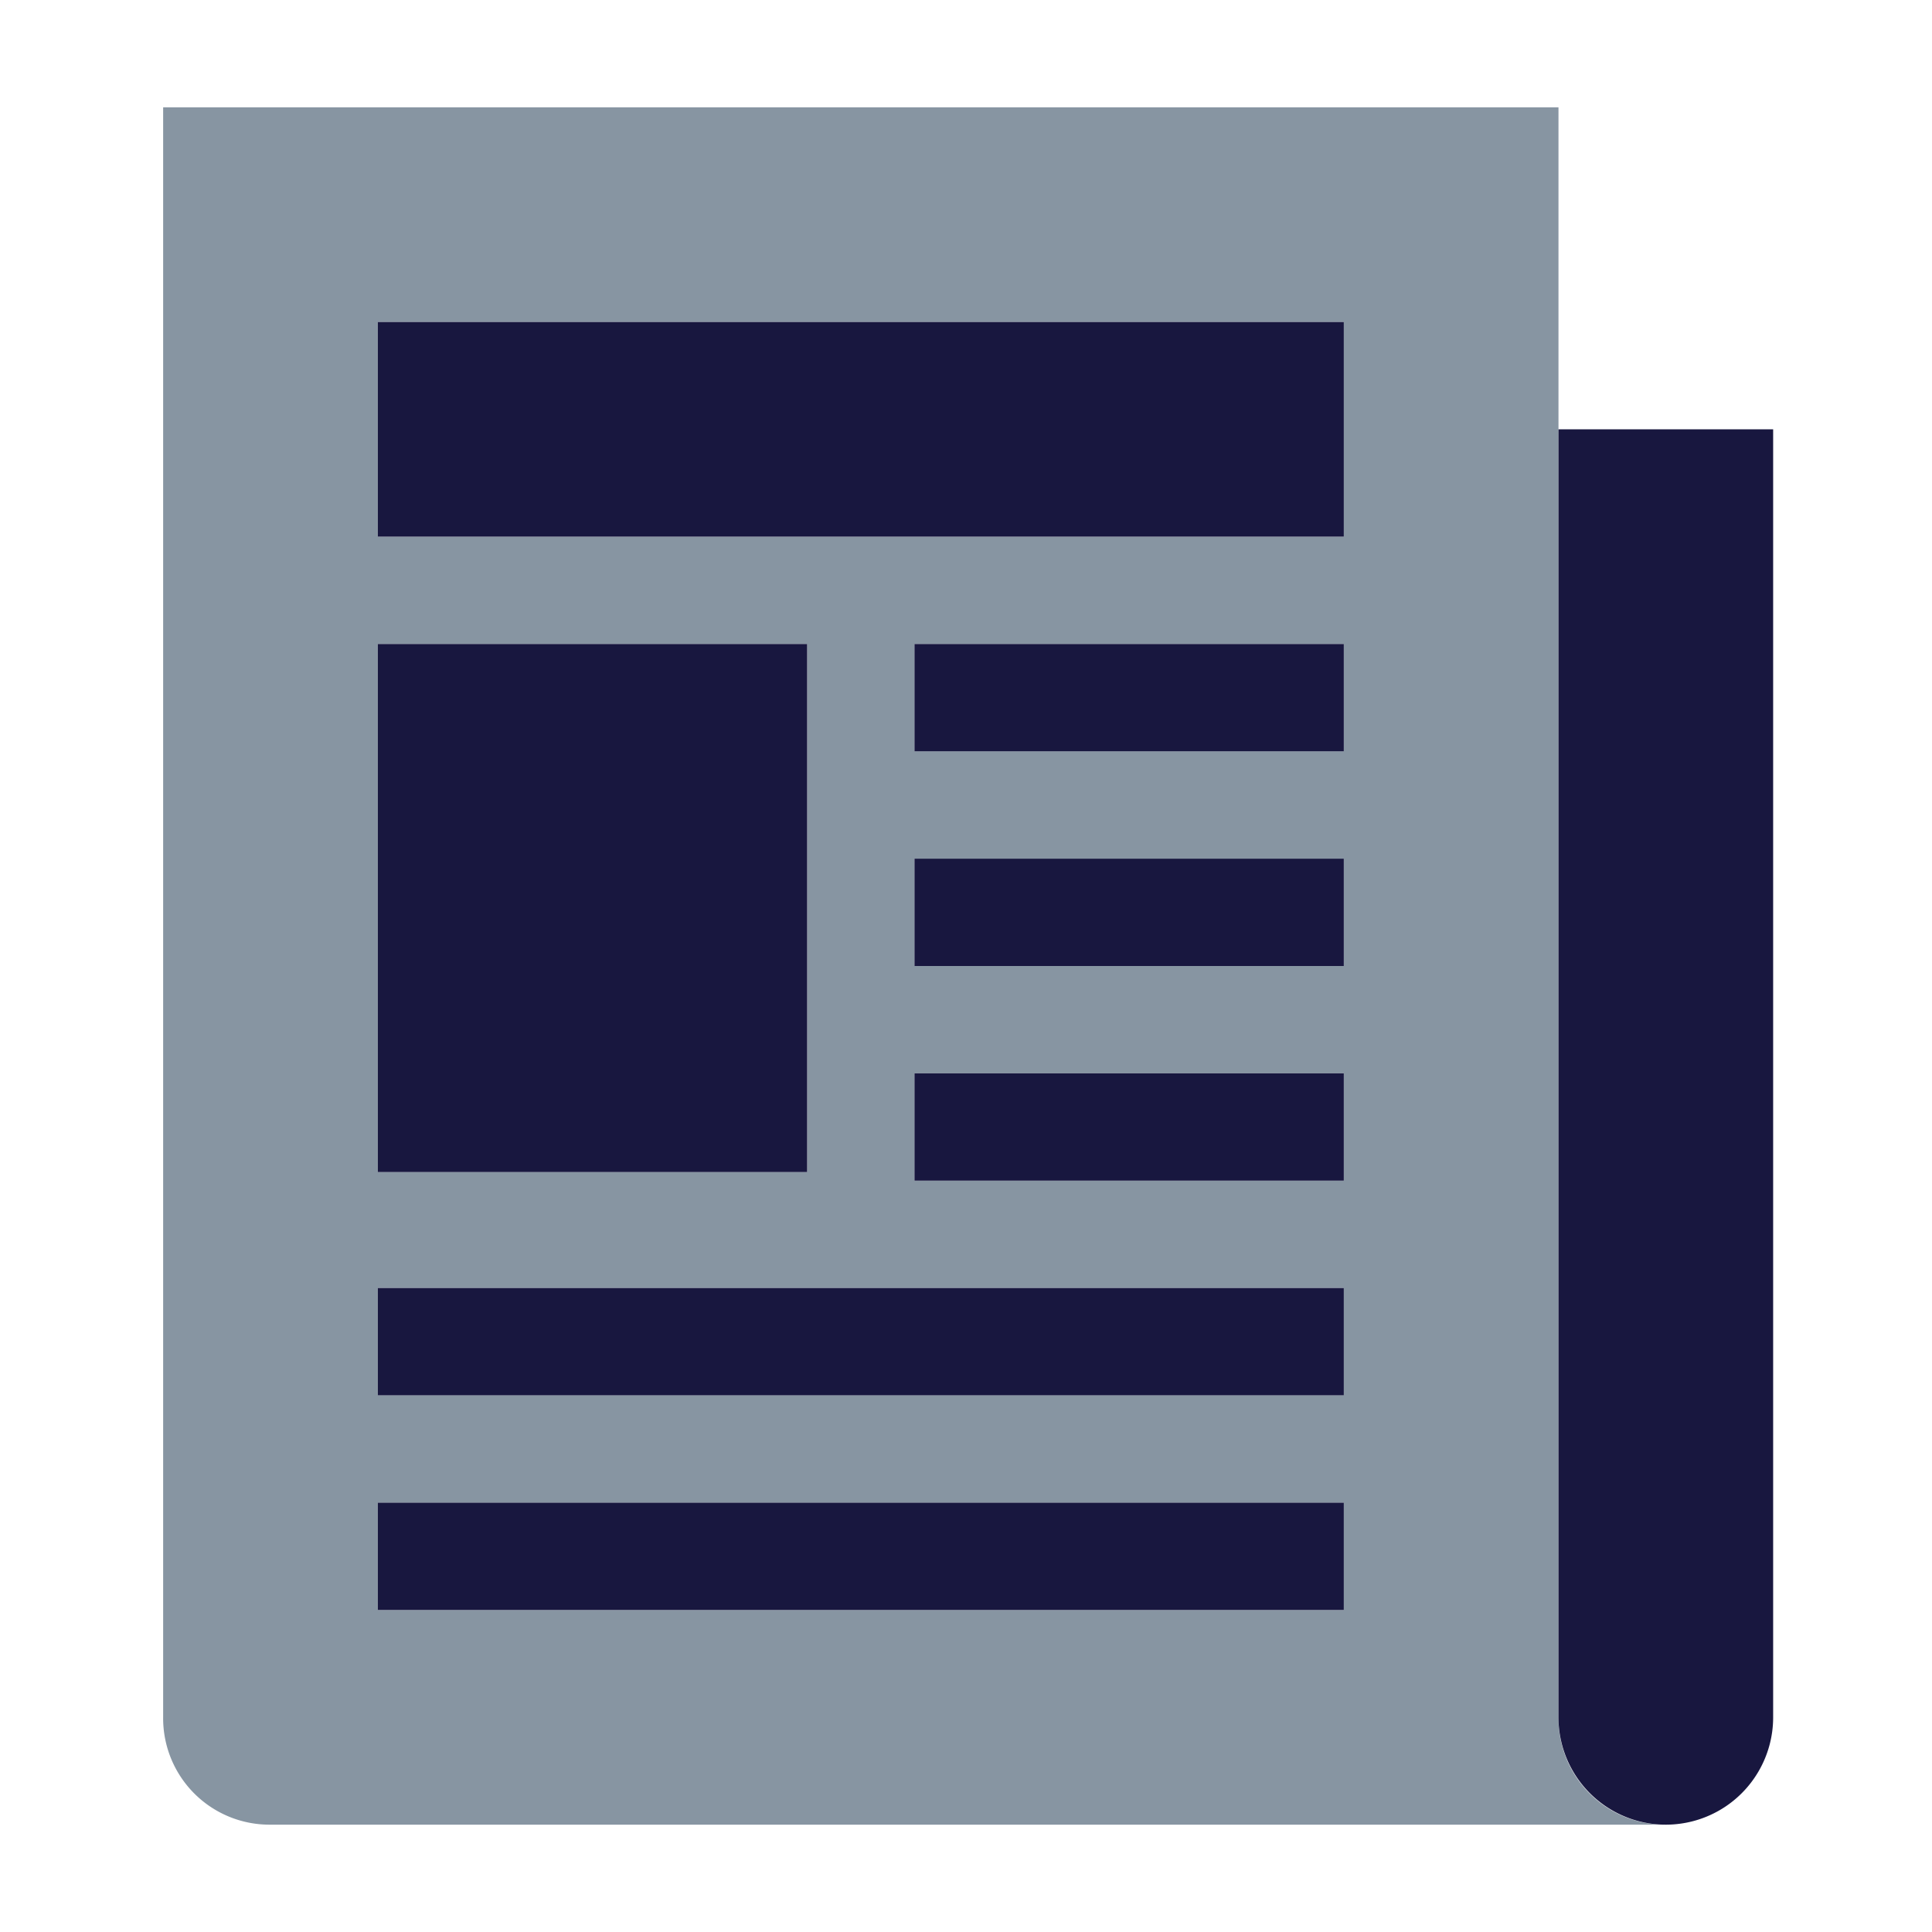 <svg id="Layer_1" data-name="Layer 1" xmlns="http://www.w3.org/2000/svg" viewBox="0 0 450 450"><defs><style>.cls-1{fill:#8795a2;}.cls-2{fill:#18173f;}</style></defs><title>Newsroom</title><g id="_Group_" data-name="&lt;Group&gt;"><path id="_Compound_Path_" data-name="&lt;Compound Path&gt;" class="cls-1" d="M363,100h0V25H38V400a24.78,24.78,0,0,0,24.74,25h325A24.78,24.78,0,0,1,363,400V100ZM88,150H188V273H88ZM313,375H88V350H313Zm0-50H88V300H313Zm0-50H213V250H313Zm0-50H213V200H313Zm0-50H213V150H313Zm0-50H88V75H313Z"/><path id="_Path_" data-name="&lt;Path&gt;" class="cls-2" d="M363,375v25a25,25,0,0,0,50,0V100H363Z"/><polygon id="_Path_2" data-name="&lt;Path&gt;" class="cls-2" points="88 100 88 125 313 125 313 75 88 75 88 100"/><rect id="_Path_3" data-name="&lt;Path&gt;" class="cls-2" x="88" y="150" width="100" height="123"/><rect id="_Path_4" data-name="&lt;Path&gt;" class="cls-2" x="213" y="150" width="100" height="25"/><rect id="_Path_5" data-name="&lt;Path&gt;" class="cls-2" x="213" y="200" width="100" height="25"/><rect id="_Path_6" data-name="&lt;Path&gt;" class="cls-2" x="213" y="250" width="100" height="25"/><polygon id="_Path_7" data-name="&lt;Path&gt;" class="cls-2" points="155.57 300 88 300 88 325 155.57 325 187.74 325 313 325 313 300 187.74 300 155.57 300"/><polygon id="_Path_8" data-name="&lt;Path&gt;" class="cls-2" points="155.57 350 88 350 88 375 155.57 375 187.74 375 313 375 313 350 187.74 350 155.57 350"/></g></svg>